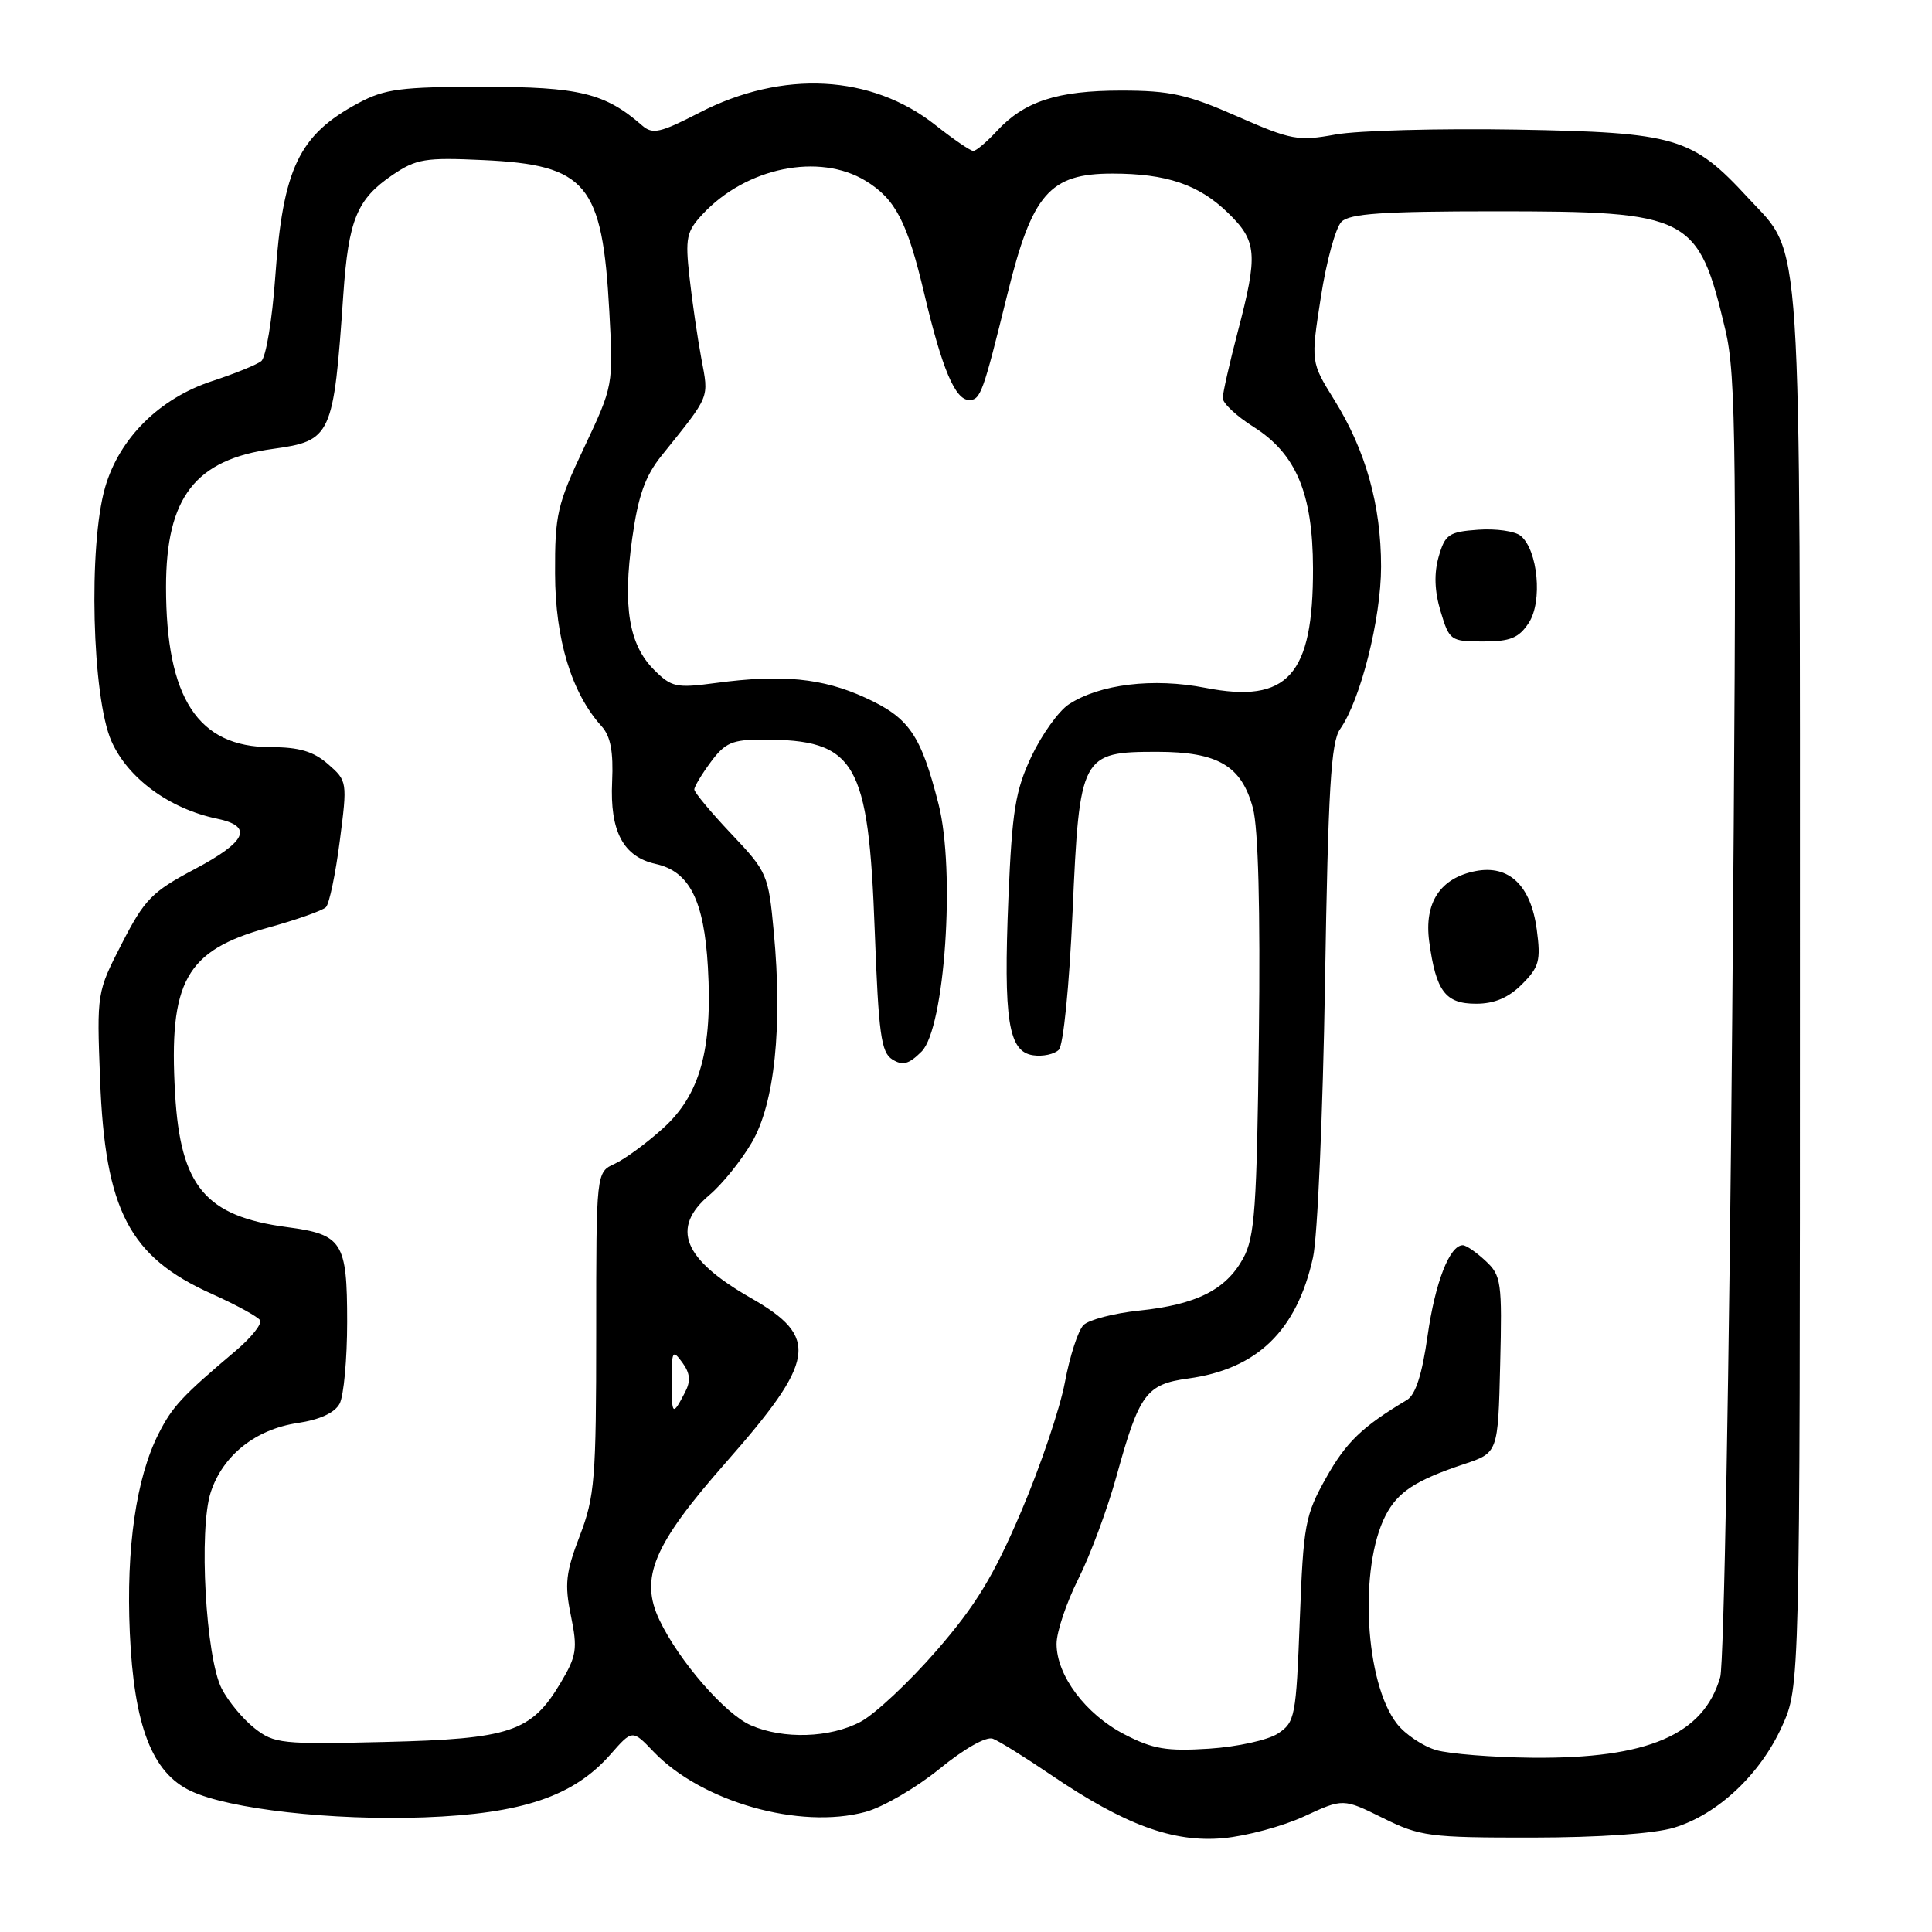 <?xml version="1.0" encoding="UTF-8" standalone="no"?>
<!DOCTYPE svg PUBLIC "-//W3C//DTD SVG 1.1//EN" "http://www.w3.org/Graphics/SVG/1.1/DTD/svg11.dtd" >
<svg xmlns="http://www.w3.org/2000/svg" xmlns:xlink="http://www.w3.org/1999/xlink" version="1.1" viewBox="0 0 256 256">
 <g >
 <path fill="currentColor"
d=" M 172.81 240.68 C 177.97 238.29 177.97 238.29 183.23 240.89 C 188.17 243.34 189.37 243.50 203.00 243.49 C 211.92 243.48 219.16 242.98 221.81 242.18 C 227.57 240.45 233.24 235.14 236.13 228.74 C 238.50 223.50 238.50 223.50 238.50 131.00 C 238.50 28.30 238.88 34.08 231.66 26.25 C 224.21 18.16 222.12 17.55 200.92 17.17 C 190.70 17.00 179.93 17.29 176.98 17.82 C 172.00 18.73 171.10 18.56 163.90 15.40 C 157.33 12.51 155.04 12.00 148.56 12.00 C 140.10 12.00 135.71 13.43 132.08 17.37 C 130.74 18.82 129.34 20.00 128.97 20.00 C 128.59 20.00 126.34 18.46 123.96 16.58 C 115.47 9.86 103.70 9.24 92.67 14.93 C 87.48 17.61 86.47 17.83 85.09 16.63 C 80.17 12.33 76.75 11.50 64.00 11.50 C 53.14 11.50 50.98 11.78 47.50 13.65 C 39.60 17.88 37.49 22.29 36.47 36.73 C 36.07 42.36 35.24 47.36 34.62 47.85 C 34.01 48.34 31.08 49.52 28.13 50.49 C 21.15 52.77 15.82 58.05 13.93 64.57 C 11.69 72.29 12.19 92.39 14.77 98.22 C 16.94 103.12 22.45 107.17 28.75 108.48 C 33.61 109.49 32.71 111.51 25.75 115.19 C 20.15 118.16 19.15 119.17 16.16 125.00 C 12.83 131.47 12.82 131.55 13.26 143.01 C 13.92 160.38 17.12 166.54 28.05 171.44 C 31.28 172.89 34.17 174.47 34.46 174.94 C 34.75 175.41 33.31 177.23 31.25 178.97 C 24.12 185.00 22.86 186.35 21.03 189.94 C 18.05 195.78 16.70 205.10 17.20 216.33 C 17.75 228.68 20.14 234.90 25.29 237.32 C 30.39 239.72 43.96 241.25 56.21 240.81 C 69.20 240.33 76.01 238.03 80.90 232.46 C 83.79 229.17 83.79 229.17 86.61 232.12 C 92.98 238.76 105.96 242.45 114.68 240.09 C 116.98 239.47 121.39 236.90 124.48 234.39 C 127.78 231.70 130.69 230.05 131.56 230.39 C 132.38 230.70 135.84 232.86 139.27 235.19 C 149.02 241.81 155.44 244.17 162.08 243.57 C 165.15 243.29 169.98 241.99 172.81 240.68 Z  M 190.31 231.90 C 188.56 231.39 186.22 229.83 185.12 228.43 C 180.86 223.01 180.02 207.72 183.61 200.78 C 185.22 197.68 187.58 196.14 194.00 194.00 C 198.50 192.50 198.50 192.50 198.78 180.82 C 199.05 169.85 198.93 169.01 196.84 167.07 C 195.62 165.93 194.27 165.00 193.83 165.00 C 192.08 165.00 190.17 169.91 189.16 177.00 C 188.44 182.11 187.57 184.82 186.43 185.50 C 180.49 189.05 178.37 191.09 175.72 195.81 C 172.93 200.78 172.71 201.97 172.23 214.63 C 171.74 227.50 171.60 228.22 169.32 229.71 C 168.01 230.57 163.92 231.47 160.22 231.71 C 154.60 232.07 152.77 231.77 149.01 229.82 C 143.86 227.16 140.00 222.02 140.00 217.82 C 140.00 216.24 141.30 212.37 142.88 209.22 C 144.47 206.07 146.76 199.90 147.97 195.50 C 150.96 184.68 151.89 183.42 157.44 182.66 C 166.59 181.41 171.83 176.33 173.98 166.62 C 174.58 163.94 175.29 147.56 175.57 130.23 C 175.99 104.54 176.36 98.33 177.57 96.61 C 180.28 92.77 183.00 81.98 183.00 75.08 C 183.00 66.93 180.97 59.69 176.80 52.99 C 173.68 47.97 173.68 47.97 175.02 39.38 C 175.75 34.65 176.98 30.16 177.75 29.39 C 178.84 28.30 183.23 28.00 198.10 28.00 C 224.00 28.00 225.02 28.53 228.62 43.71 C 230.06 49.80 230.15 59.24 229.53 134.81 C 229.14 181.18 228.43 220.51 227.94 222.22 C 225.74 229.87 218.34 233.05 203.07 232.91 C 197.81 232.86 192.07 232.40 190.31 231.90 Z  M 201.67 130.42 C 203.95 128.14 204.18 127.30 203.63 123.17 C 202.85 117.34 199.96 114.57 195.54 115.42 C 190.84 116.33 188.68 119.61 189.38 124.78 C 190.28 131.36 191.52 133.00 195.58 133.00 C 198.02 133.00 199.88 132.21 201.67 130.42 Z  M 202.57 82.53 C 204.42 79.72 203.78 72.89 201.50 71.00 C 200.75 70.38 198.22 70.02 195.86 70.19 C 191.97 70.47 191.48 70.81 190.63 73.77 C 190.00 75.99 190.08 78.34 190.89 81.02 C 192.05 84.88 192.21 85.00 196.52 85.00 C 200.13 85.00 201.25 84.54 202.57 82.53 Z  M 33.73 229.00 C 32.20 227.80 30.25 225.45 29.38 223.76 C 27.26 219.67 26.31 202.61 27.93 197.71 C 29.54 192.83 33.85 189.40 39.43 188.56 C 42.37 188.12 44.35 187.21 45.00 186.00 C 45.55 184.97 46.00 180.08 46.00 175.14 C 46.00 164.55 45.38 163.57 38.03 162.60 C 27.22 161.16 23.91 157.23 23.20 144.92 C 22.34 130.03 24.61 125.95 35.45 122.94 C 39.26 121.89 42.74 120.66 43.19 120.21 C 43.63 119.77 44.46 115.82 45.02 111.45 C 46.04 103.58 46.02 103.48 43.47 101.25 C 41.53 99.56 39.64 99.00 35.85 99.00 C 26.23 99.00 22.00 92.51 22.00 77.79 C 22.00 65.89 25.87 60.89 36.17 59.48 C 43.92 58.41 44.20 57.81 45.49 39.05 C 46.18 29.10 47.29 26.40 52.00 23.19 C 55.16 21.05 56.33 20.85 64.00 21.21 C 77.75 21.85 79.82 24.33 80.74 41.30 C 81.27 51.07 81.26 51.12 77.40 59.30 C 73.83 66.84 73.52 68.18 73.55 76.00 C 73.57 84.73 75.74 91.85 79.72 96.24 C 80.91 97.56 81.29 99.59 81.11 103.59 C 80.80 110.17 82.59 113.53 86.89 114.48 C 91.35 115.46 93.29 119.29 93.80 128.14 C 94.43 139.07 92.76 145.08 87.85 149.51 C 85.68 151.48 82.79 153.59 81.45 154.21 C 79.00 155.32 79.00 155.32 79.00 176.57 C 79.00 195.99 78.81 198.31 76.82 203.51 C 74.96 208.37 74.79 209.91 75.65 214.10 C 76.55 218.50 76.41 219.42 74.27 223.01 C 70.40 229.49 67.63 230.42 51.00 230.82 C 37.33 231.15 36.33 231.05 33.73 229.00 Z  M 99.49 228.61 C 96.09 227.13 89.96 220.08 87.39 214.68 C 84.72 209.10 86.56 204.72 96.11 193.87 C 108.14 180.21 108.61 177.21 99.51 172.00 C 90.49 166.85 88.83 162.70 94.02 158.33 C 95.68 156.93 98.20 153.81 99.61 151.40 C 102.64 146.24 103.71 136.02 102.53 123.49 C 101.82 115.87 101.67 115.53 96.90 110.49 C 94.20 107.64 92.00 104.99 92.00 104.61 C 92.00 104.23 92.98 102.59 94.19 100.96 C 96.07 98.42 97.03 98.00 101.04 98.00 C 113.42 98.00 115.08 100.84 115.91 123.39 C 116.42 137.00 116.75 139.45 118.24 140.38 C 119.61 141.24 120.42 141.02 122.12 139.33 C 125.19 136.25 126.62 115.40 124.36 106.54 C 122.01 97.34 120.47 95.10 114.64 92.44 C 108.98 89.85 103.64 89.32 94.84 90.50 C 89.60 91.20 88.98 91.07 86.65 88.74 C 83.34 85.43 82.50 80.39 83.77 71.34 C 84.56 65.69 85.48 63.10 87.65 60.39 C 94.19 52.24 93.93 52.87 92.93 47.50 C 92.42 44.75 91.71 39.90 91.36 36.72 C 90.78 31.52 90.96 30.67 93.11 28.37 C 98.88 22.18 108.55 20.21 114.70 23.96 C 118.66 26.37 120.23 29.40 122.49 39.00 C 124.83 48.89 126.57 53.00 128.41 53.00 C 129.93 53.00 130.25 52.10 133.48 39.00 C 136.76 25.66 139.08 23.00 147.39 23.00 C 154.56 23.00 158.84 24.45 162.69 28.18 C 166.58 31.95 166.72 33.63 164.00 44.00 C 162.92 48.12 162.03 52.06 162.02 52.74 C 162.01 53.42 163.83 55.13 166.08 56.55 C 171.74 60.12 173.95 65.36 173.98 75.28 C 174.02 89.50 170.63 93.27 159.71 91.14 C 152.81 89.79 145.71 90.65 141.62 93.33 C 140.28 94.21 138.06 97.31 136.68 100.21 C 134.54 104.76 134.11 107.39 133.62 119.00 C 132.95 135.17 133.61 139.36 136.90 139.83 C 138.18 140.02 139.71 139.69 140.30 139.10 C 140.90 138.50 141.69 130.62 142.12 120.86 C 143.04 100.02 143.25 99.62 153.35 99.62 C 161.39 99.63 164.51 101.46 166.02 107.08 C 166.73 109.71 167.01 120.47 166.81 137.33 C 166.54 160.08 166.27 163.92 164.73 166.73 C 162.45 170.90 158.54 172.87 150.95 173.66 C 147.59 174.01 144.27 174.88 143.57 175.58 C 142.86 176.28 141.75 179.70 141.10 183.18 C 140.45 186.65 137.84 194.36 135.30 200.31 C 131.66 208.84 129.31 212.71 124.10 218.71 C 120.47 222.89 115.93 227.14 114.02 228.15 C 109.98 230.29 103.80 230.49 99.49 228.61 Z  M 89.00 182.98 C 89.00 178.98 89.12 178.78 90.41 180.54 C 91.45 181.97 91.55 182.99 90.77 184.49 C 89.12 187.68 89.00 187.58 89.00 182.98 Z "/>
</g>
</svg>